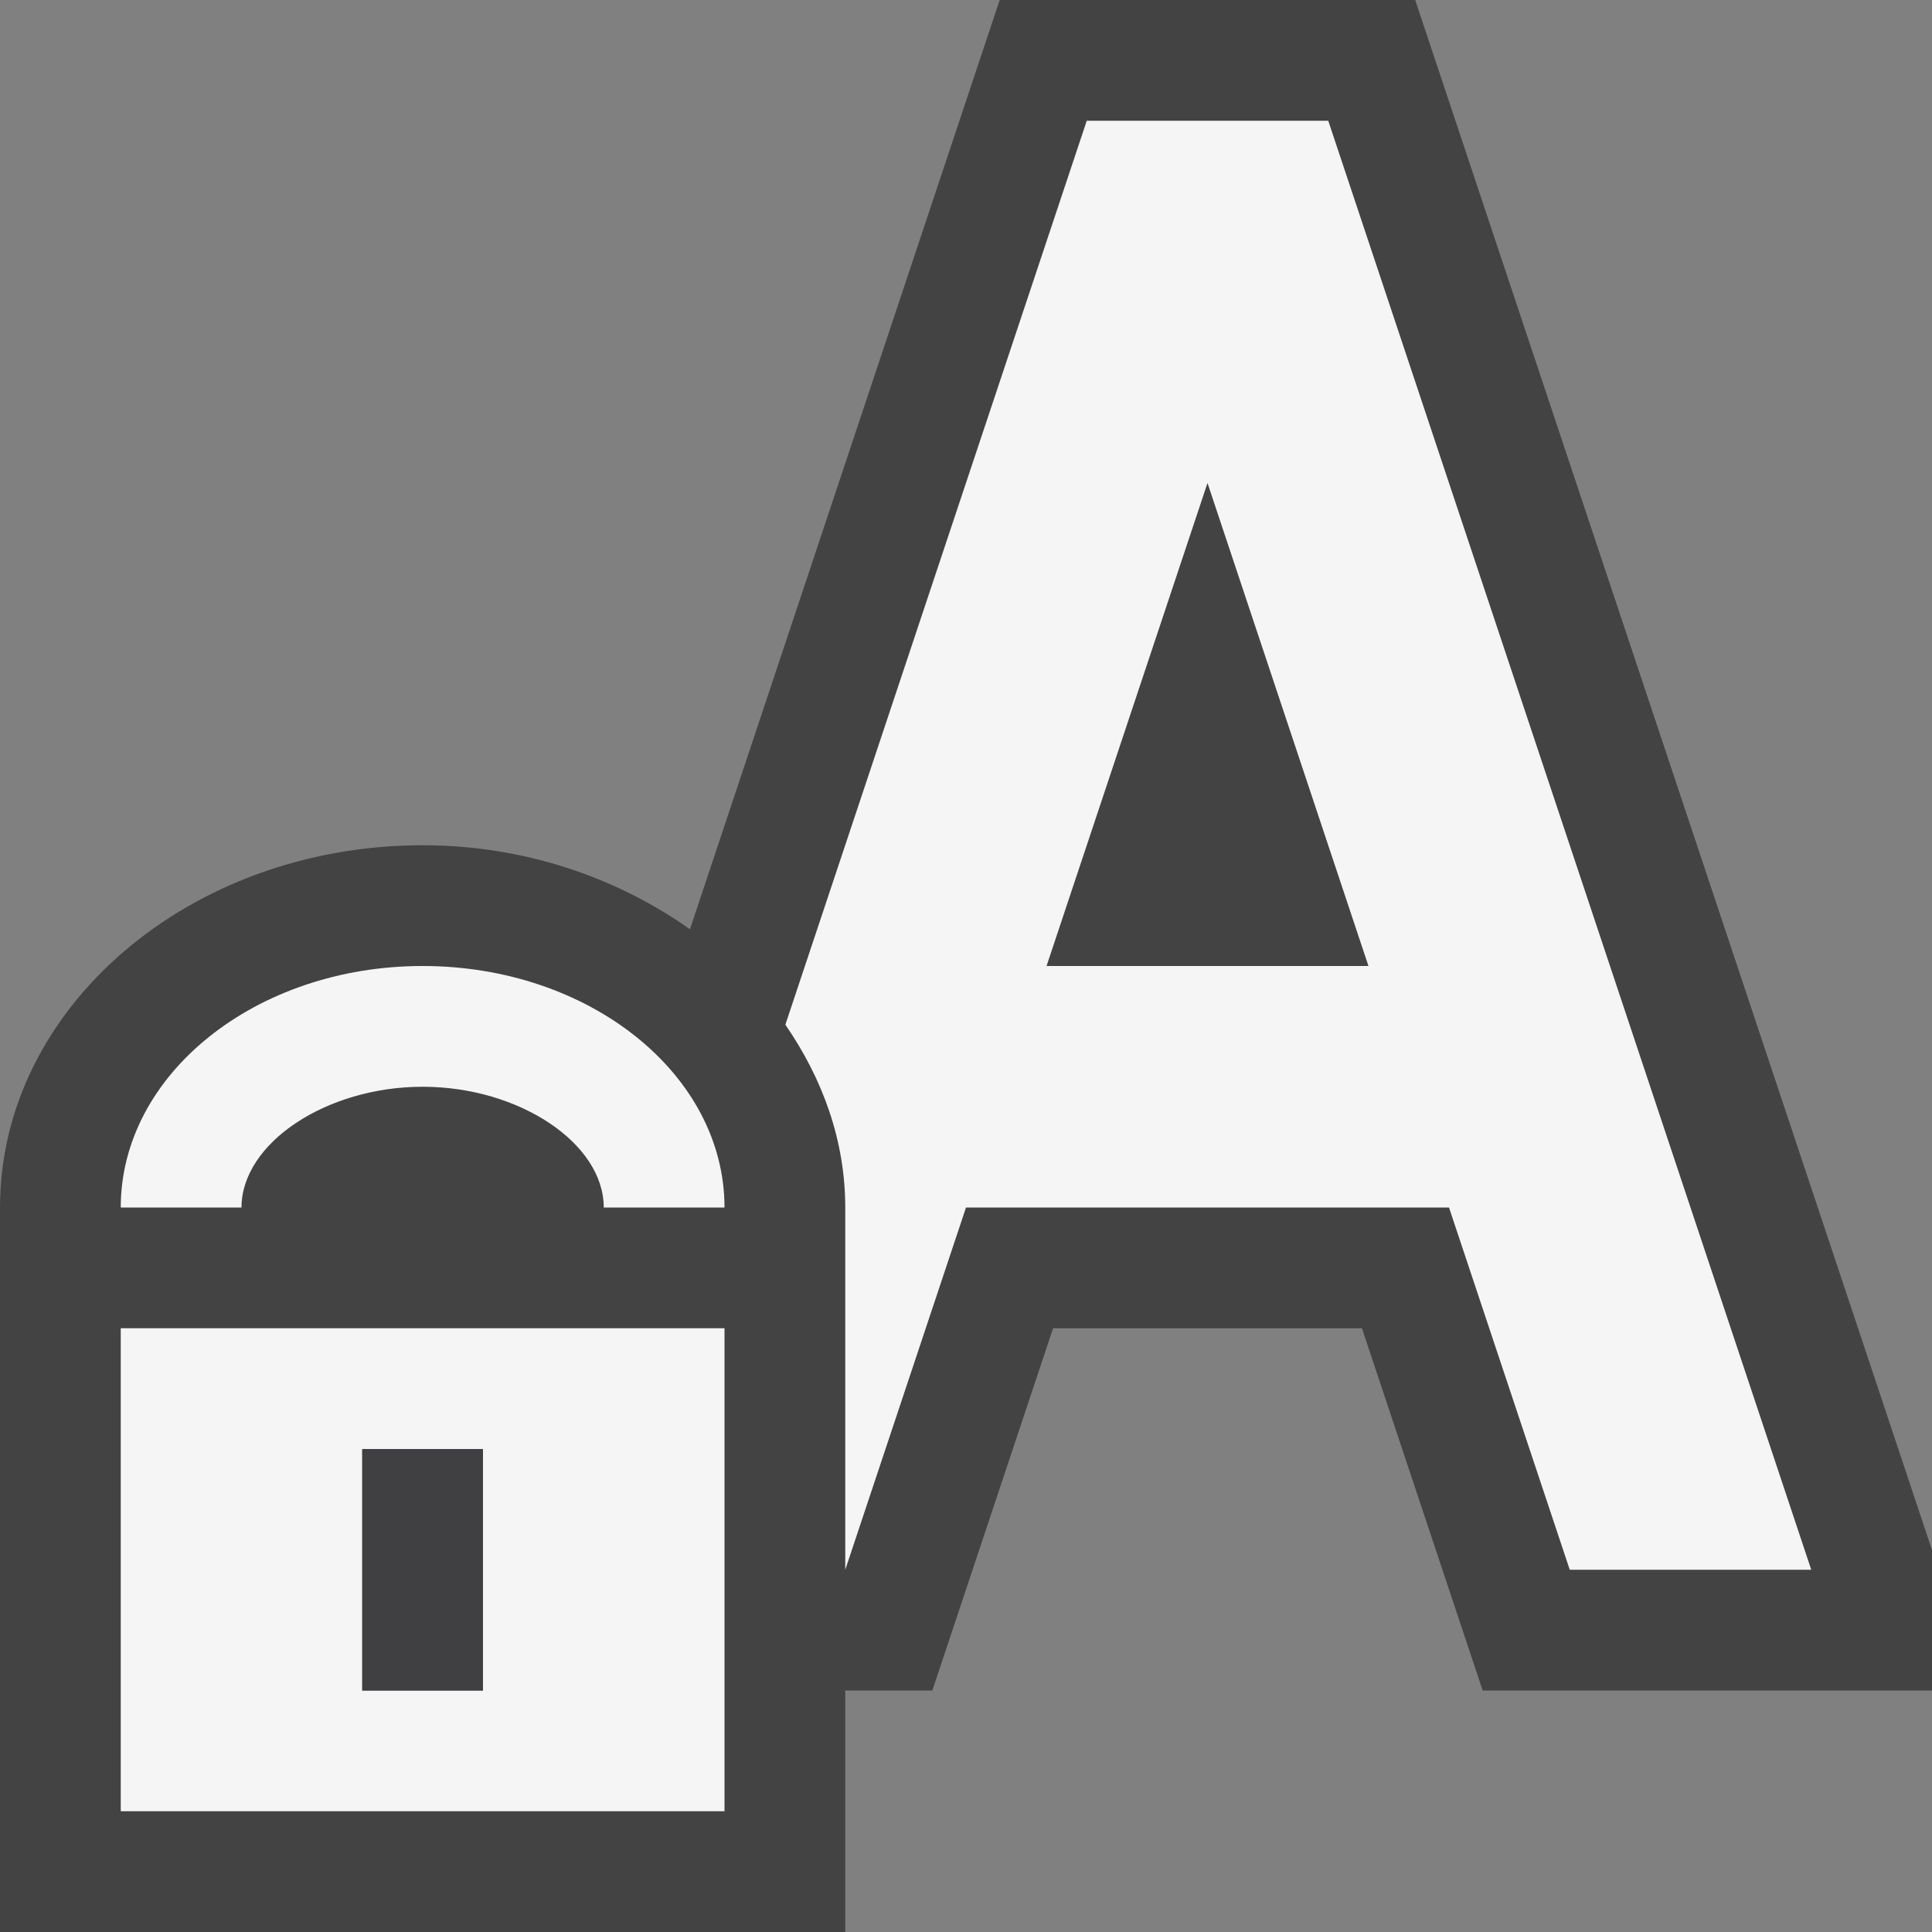 <svg xmlns="http://www.w3.org/2000/svg" viewBox="0 0 16 16"><rect x="0" y="0" width="16" height="16" fill="#808080" stroke="none"/><style>.st0{opacity:0}.st0,.st1{fill:#434343}.st2{fill:#f5f5f5}.st3{fill:#403F41}</style><g id="outline"><path class="st0" d="M0 0h16v16H0z"/><path class="st1" d="M16 12.837V14h-3.721l-1-3H8.721l-1 3H7v2H0v-6c0-1.654 1.57-3 3.5-3 .844 0 1.609.268 2.214.696L8.279 0h3.441L16 12.837z"/></g><path class="st2" d="M11 1H9L6.504 8.486C6.812 8.933 7 9.445 7 10v3l1-3h4l1 3h2L11 1zM8.667 8L10 4l1.333 4H8.667zM2 10H1c0-1.104 1.119-2 2.5-2S6 8.896 6 10H5c0-.532-.701-1-1.5-1S2 9.468 2 10zm4 5H1v-4h5v4zm-2-3H3v2h1v-2z" id="icon_x5F_bg"/><path class="st3" d="M4 14H3v-2h1v2z" id="icon_x5F_fg"/></svg>